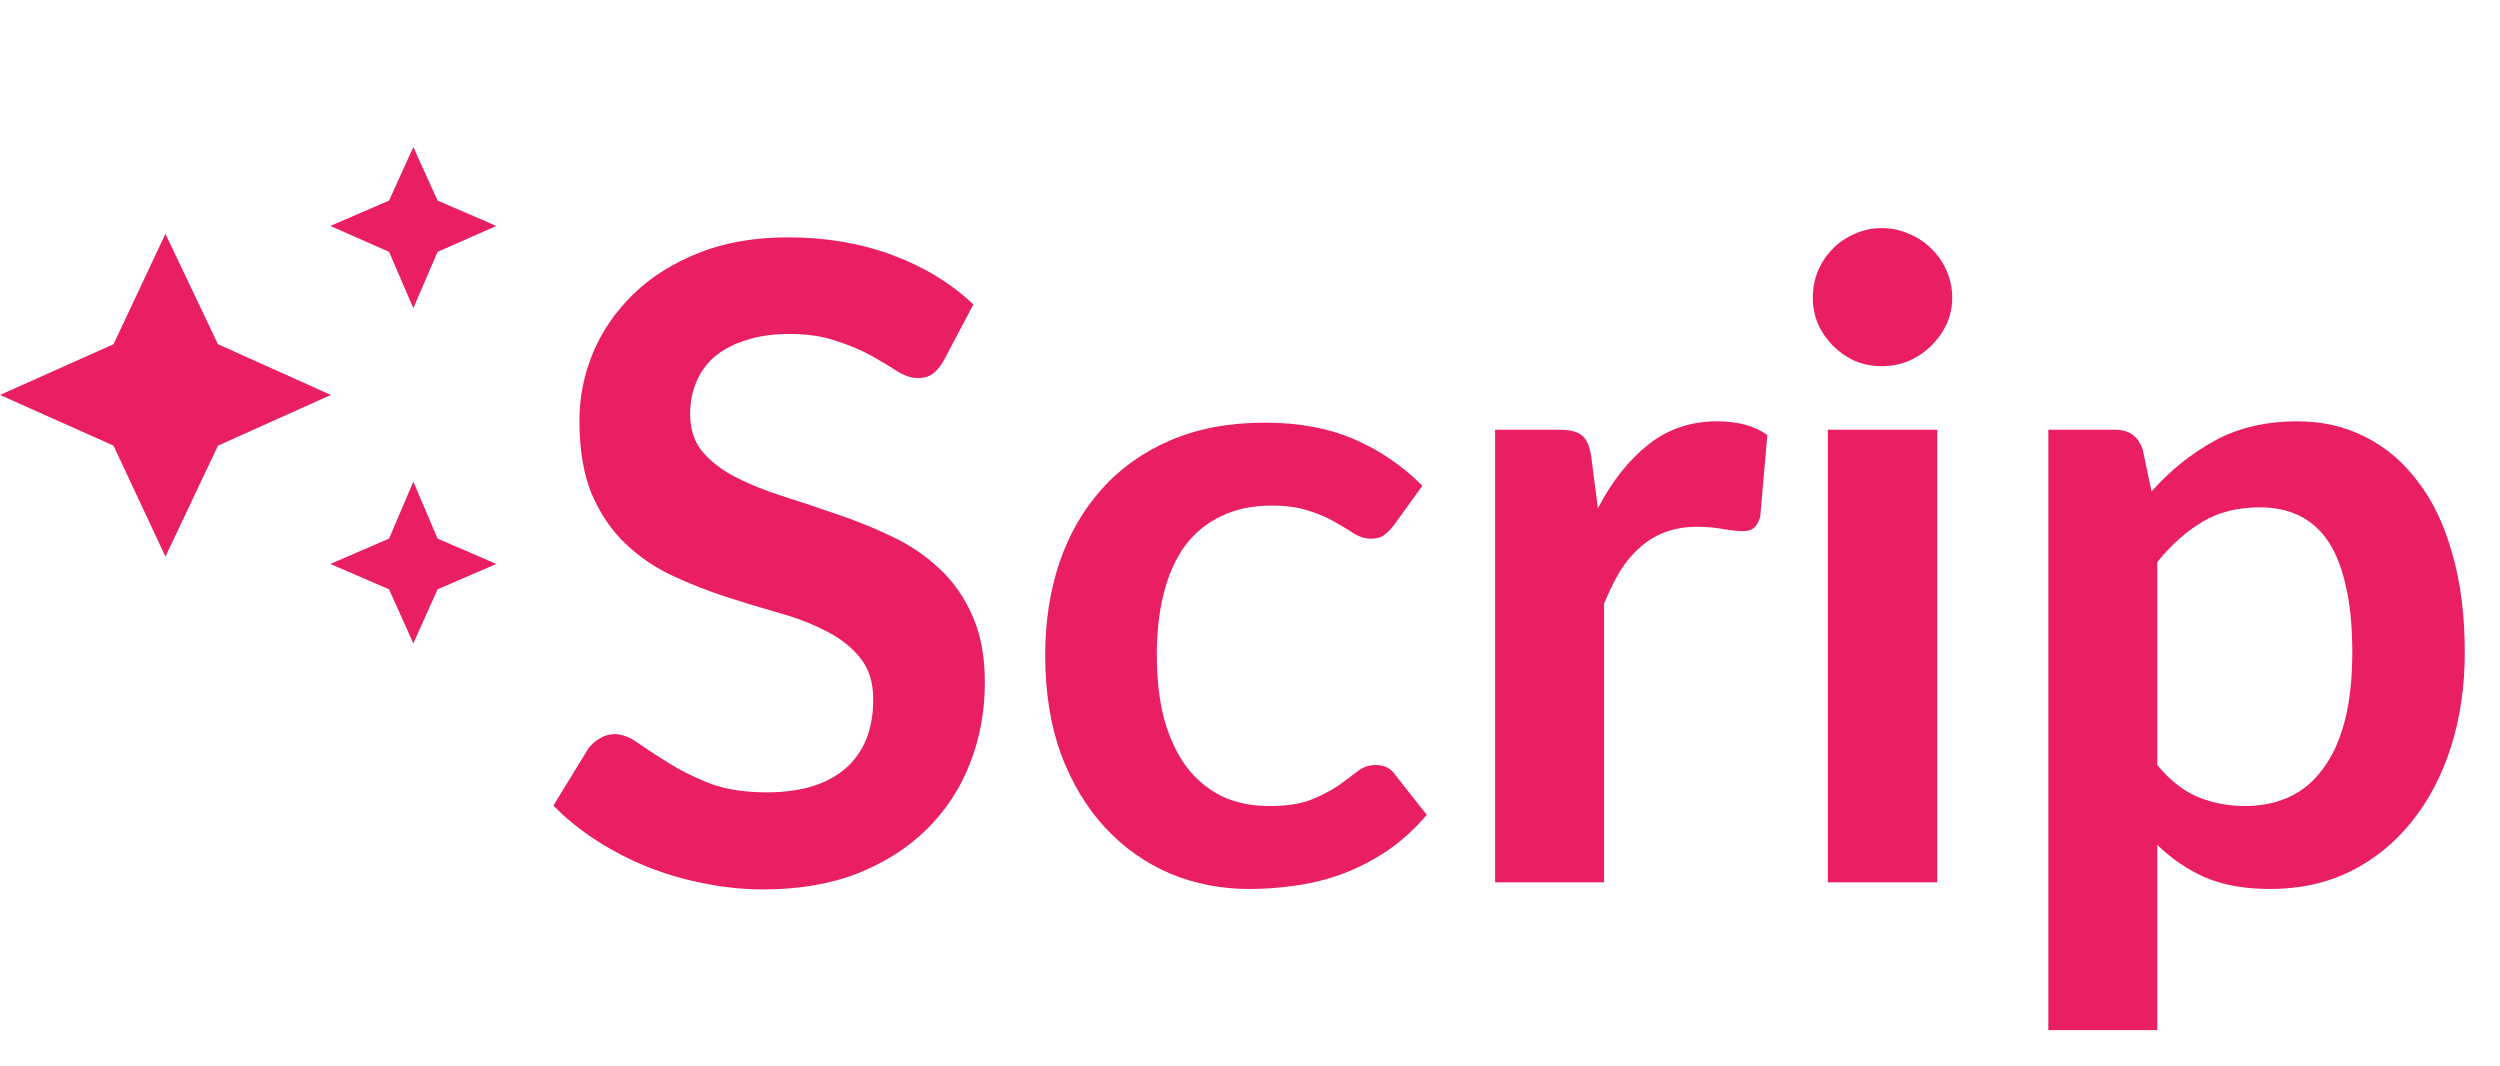 <svg width="136" height="58" viewBox="0 0 136 58" fill="none" xmlns="http://www.w3.org/2000/svg">
<path d="M51.344 19.608C51.152 19.944 50.944 20.192 50.72 20.352C50.512 20.496 50.248 20.568 49.928 20.568C49.592 20.568 49.224 20.448 48.824 20.208C48.44 19.952 47.976 19.672 47.432 19.368C46.888 19.064 46.248 18.792 45.512 18.552C44.792 18.296 43.936 18.168 42.944 18.168C42.048 18.168 41.264 18.28 40.592 18.504C39.92 18.712 39.352 19.008 38.888 19.392C38.44 19.776 38.104 20.24 37.88 20.784C37.656 21.312 37.544 21.896 37.544 22.536C37.544 23.352 37.768 24.032 38.216 24.576C38.68 25.12 39.288 25.584 40.04 25.968C40.792 26.352 41.648 26.696 42.608 27C43.568 27.304 44.552 27.632 45.56 27.984C46.568 28.32 47.552 28.72 48.512 29.184C49.472 29.632 50.328 30.208 51.08 30.912C51.832 31.6 52.432 32.448 52.88 33.456C53.344 34.464 53.576 35.688 53.576 37.128C53.576 38.696 53.304 40.168 52.76 41.544C52.232 42.904 51.448 44.096 50.408 45.12C49.384 46.128 48.128 46.928 46.64 47.52C45.152 48.096 43.448 48.384 41.528 48.384C40.424 48.384 39.336 48.272 38.264 48.048C37.192 47.84 36.16 47.536 35.168 47.136C34.192 46.736 33.272 46.256 32.408 45.696C31.544 45.136 30.776 44.512 30.104 43.824L32 40.728C32.16 40.504 32.368 40.32 32.624 40.176C32.88 40.016 33.152 39.936 33.44 39.936C33.84 39.936 34.272 40.104 34.736 40.44C35.2 40.76 35.752 41.12 36.392 41.52C37.032 41.92 37.776 42.288 38.624 42.624C39.488 42.944 40.52 43.104 41.72 43.104C43.56 43.104 44.984 42.672 45.992 41.808C47 40.928 47.504 39.672 47.504 38.04C47.504 37.128 47.272 36.384 46.808 35.808C46.36 35.232 45.76 34.752 45.008 34.368C44.256 33.968 43.4 33.632 42.44 33.36C41.48 33.088 40.504 32.792 39.512 32.472C38.52 32.152 37.544 31.768 36.584 31.32C35.624 30.872 34.768 30.288 34.016 29.568C33.264 28.848 32.656 27.952 32.192 26.88C31.744 25.792 31.52 24.456 31.52 22.872C31.52 21.608 31.768 20.376 32.264 19.176C32.776 17.976 33.512 16.912 34.472 15.984C35.432 15.056 36.616 14.312 38.024 13.752C39.432 13.192 41.048 12.912 42.872 12.912C44.92 12.912 46.808 13.232 48.536 13.872C50.264 14.512 51.736 15.408 52.952 16.56L51.344 19.608ZM75.818 28.584C75.642 28.808 75.466 28.984 75.29 29.112C75.13 29.24 74.89 29.304 74.57 29.304C74.266 29.304 73.97 29.216 73.682 29.04C73.394 28.848 73.05 28.64 72.65 28.416C72.25 28.176 71.77 27.968 71.21 27.792C70.666 27.6 69.986 27.504 69.17 27.504C68.13 27.504 67.218 27.696 66.434 28.08C65.65 28.448 64.994 28.984 64.466 29.688C63.954 30.392 63.57 31.248 63.314 32.256C63.058 33.248 62.93 34.376 62.93 35.64C62.93 36.952 63.066 38.12 63.338 39.144C63.626 40.168 64.034 41.032 64.562 41.736C65.09 42.424 65.73 42.952 66.482 43.32C67.234 43.672 68.082 43.848 69.026 43.848C69.97 43.848 70.73 43.736 71.306 43.512C71.898 43.272 72.394 43.016 72.794 42.744C73.194 42.456 73.538 42.2 73.826 41.976C74.13 41.736 74.466 41.616 74.834 41.616C75.314 41.616 75.674 41.8 75.914 42.168L77.618 44.328C76.962 45.096 76.25 45.744 75.482 46.272C74.714 46.784 73.914 47.2 73.082 47.52C72.266 47.824 71.418 48.04 70.538 48.168C69.674 48.296 68.81 48.36 67.946 48.36C66.426 48.36 64.994 48.08 63.65 47.52C62.306 46.944 61.13 46.112 60.122 45.024C59.114 43.936 58.314 42.608 57.722 41.04C57.146 39.456 56.858 37.656 56.858 35.64C56.858 33.832 57.114 32.16 57.626 30.624C58.154 29.072 58.922 27.736 59.93 26.616C60.938 25.48 62.186 24.592 63.674 23.952C65.162 23.312 66.874 22.992 68.81 22.992C70.65 22.992 72.258 23.288 73.634 23.88C75.026 24.472 76.274 25.32 77.378 26.424L75.818 28.584ZM86.926 27.648C87.694 26.176 88.606 25.024 89.662 24.192C90.718 23.344 91.966 22.92 93.406 22.92C94.542 22.92 95.454 23.168 96.142 23.664L95.758 28.104C95.678 28.392 95.558 28.6 95.398 28.728C95.254 28.84 95.054 28.896 94.798 28.896C94.558 28.896 94.198 28.856 93.718 28.776C93.254 28.696 92.798 28.656 92.35 28.656C91.694 28.656 91.11 28.752 90.598 28.944C90.086 29.136 89.622 29.416 89.206 29.784C88.806 30.136 88.446 30.568 88.126 31.08C87.822 31.592 87.534 32.176 87.262 32.832V48H81.334V23.376H84.814C85.422 23.376 85.846 23.488 86.086 23.712C86.326 23.92 86.486 24.304 86.566 24.864L86.926 27.648ZM105.385 23.376V48H99.433V23.376H105.385ZM106.201 16.2C106.201 16.712 106.097 17.192 105.889 17.64C105.681 18.088 105.401 18.48 105.049 18.816C104.713 19.152 104.313 19.424 103.849 19.632C103.385 19.824 102.889 19.92 102.361 19.92C101.849 19.92 101.361 19.824 100.897 19.632C100.449 19.424 100.057 19.152 99.721 18.816C99.385 18.48 99.112 18.088 98.904 17.64C98.713 17.192 98.617 16.712 98.617 16.2C98.617 15.672 98.713 15.176 98.904 14.712C99.112 14.248 99.385 13.848 99.721 13.512C100.057 13.176 100.449 12.912 100.897 12.72C101.361 12.512 101.849 12.408 102.361 12.408C102.889 12.408 103.385 12.512 103.849 12.72C104.313 12.912 104.713 13.176 105.049 13.512C105.401 13.848 105.681 14.248 105.889 14.712C106.097 15.176 106.201 15.672 106.201 16.2ZM117.356 41.616C118.028 42.432 118.756 43.008 119.54 43.344C120.34 43.68 121.204 43.848 122.132 43.848C123.028 43.848 123.836 43.68 124.556 43.344C125.276 43.008 125.884 42.496 126.38 41.808C126.892 41.12 127.284 40.256 127.556 39.216C127.828 38.16 127.964 36.92 127.964 35.496C127.964 34.056 127.844 32.84 127.604 31.848C127.38 30.84 127.052 30.024 126.62 29.4C126.188 28.776 125.66 28.32 125.036 28.032C124.428 27.744 123.732 27.6 122.948 27.6C121.716 27.6 120.668 27.864 119.804 28.392C118.94 28.904 118.124 29.632 117.356 30.576V41.616ZM117.044 26.736C118.052 25.6 119.196 24.68 120.476 23.976C121.756 23.272 123.26 22.92 124.988 22.92C126.332 22.92 127.556 23.2 128.66 23.76C129.78 24.32 130.74 25.136 131.54 26.208C132.356 27.264 132.98 28.576 133.412 30.144C133.86 31.696 134.084 33.48 134.084 35.496C134.084 37.336 133.836 39.04 133.34 40.608C132.844 42.176 132.132 43.536 131.204 44.688C130.292 45.84 129.18 46.744 127.868 47.4C126.572 48.04 125.116 48.36 123.5 48.36C122.124 48.36 120.948 48.152 119.972 47.736C118.996 47.304 118.124 46.712 117.356 45.96V56.04H111.428V23.376H115.052C115.82 23.376 116.324 23.736 116.564 24.456L117.044 26.736Z" fill="#E91E63"/>
<path d="M22.485 16.765L21.164 13.7L17.969 12.291L21.164 10.912L22.485 8L23.805 10.912L27 12.291L23.805 13.7L22.485 16.765ZM22.485 35L21.164 32.058L17.969 30.679L21.164 29.3L22.485 26.204L23.805 29.3L27 30.679L23.805 32.058L22.485 35ZM9 30.28L6.174 24.243L0 21.485L6.174 18.726L9 12.72L11.857 18.726L18 21.485L11.857 24.243L9 30.28Z" fill="#E91E63"/>
</svg>
